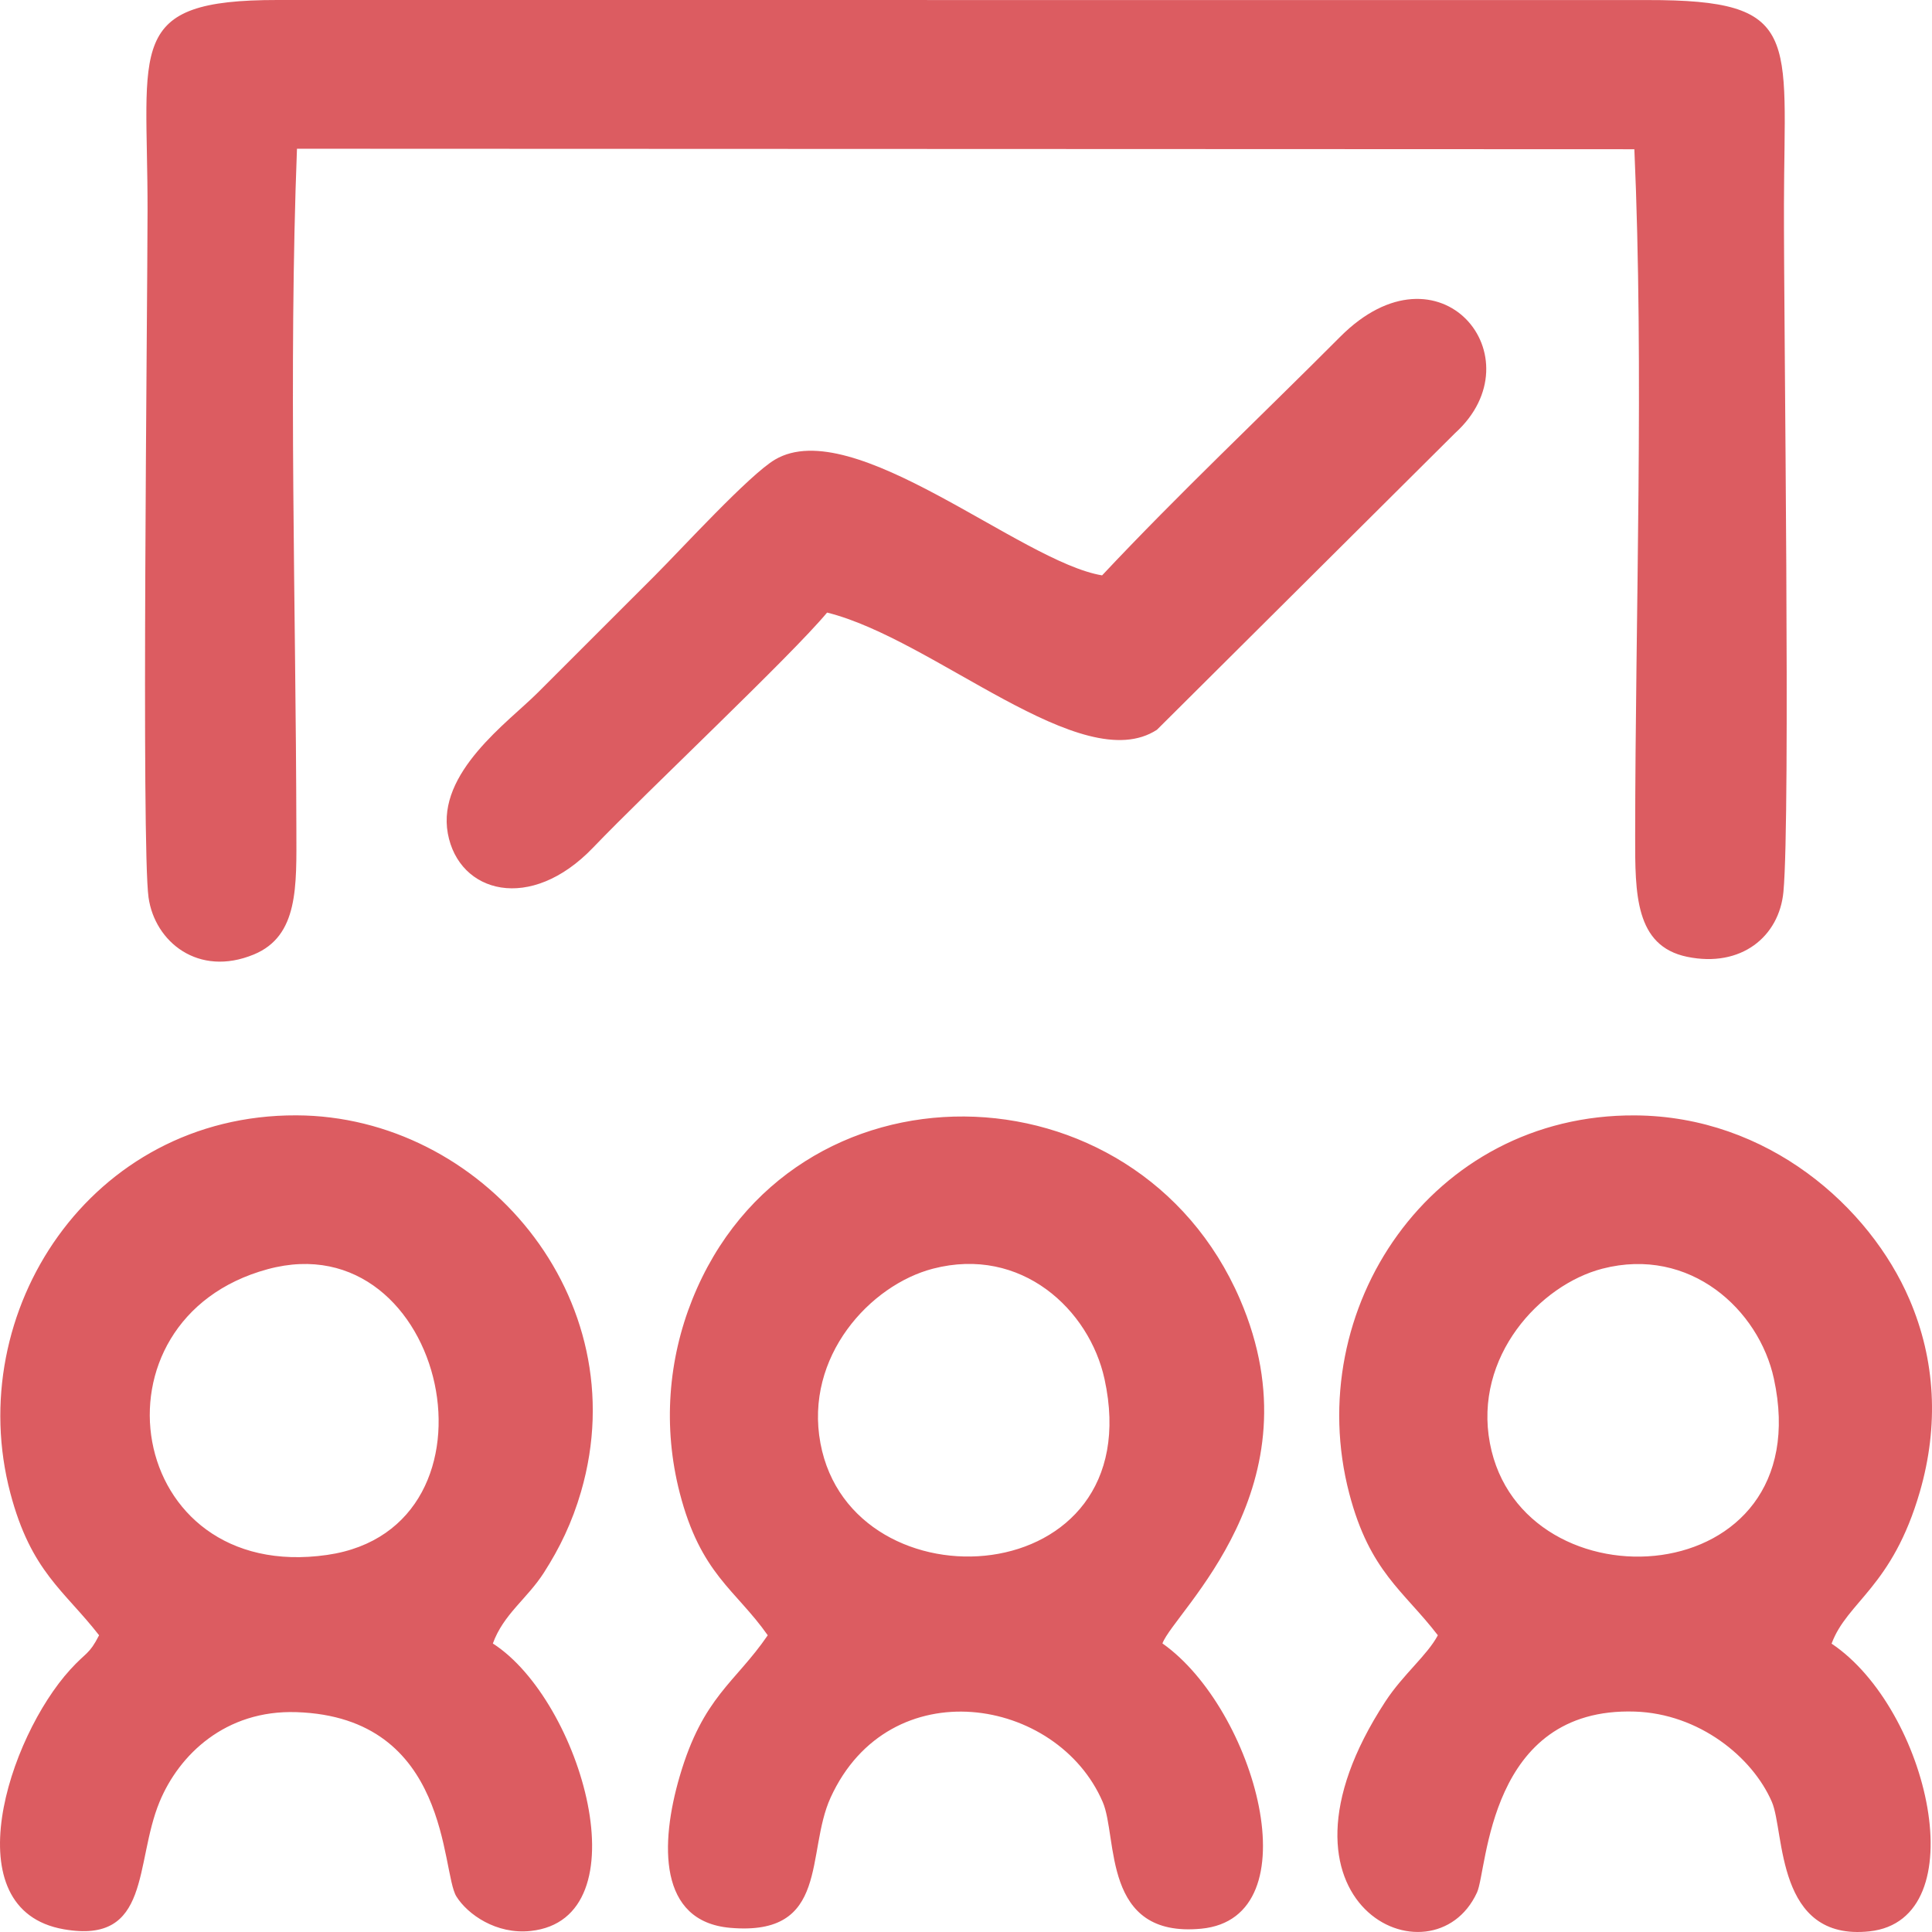 <svg width="70" height="70" viewBox="0 0 70 70" fill="none" xmlns="http://www.w3.org/2000/svg">
<path fill-rule="evenodd" clip-rule="evenodd" d="M59.216 5.407C59.569 13.409 59.252 22.206 59.245 30.293C59.243 32.368 59.234 34.276 61.129 34.667C63.081 35.07 64.464 33.939 64.617 32.312C64.878 29.537 64.626 11.837 64.636 7.398C64.649 1.301 65.297 -0.007 59.695 0.002L10.061 1.82171e-05C4.5 -0.006 5.354 1.686 5.346 7.622C5.342 11.304 5.121 30.665 5.382 32.517C5.608 34.121 7.183 35.415 9.198 34.582C10.821 33.911 10.742 32.116 10.738 30.069C10.722 22.015 10.451 13.391 10.76 5.389L59.216 5.407ZM39.931 20.847C36.992 20.362 30.918 14.98 28.08 16.652C27.147 17.202 24.674 19.909 23.739 20.843C22.264 22.318 20.947 23.634 19.472 25.108C18.42 26.16 15.823 27.991 16.225 30.196C16.622 32.367 19.22 33.077 21.486 30.713C23.474 28.64 28.654 23.774 29.967 22.195C33.852 23.159 39.2 28.209 41.918 26.441L52.721 15.692C55.731 12.961 52.164 8.583 48.557 12.203C45.658 15.113 42.728 17.868 39.931 20.847ZM9.695 45.986C16.189 44.221 18.621 55.363 11.853 56.338C4.51 57.395 3.014 47.802 9.695 45.986ZM17.857 59.547C18.241 58.486 19.096 57.93 19.702 56.987C20.278 56.092 20.73 55.157 21.052 54.047C23.101 46.998 17.441 40.431 10.736 40.411C3.278 40.389 -1.361 47.532 0.376 54.103C1.129 56.952 2.324 57.62 3.59 59.249C3.228 59.956 3.133 59.846 2.546 60.491C0.296 62.959 -1.722 69.194 2.31 69.901C5.488 70.459 4.863 67.506 5.781 65.285C6.487 63.577 8.169 61.95 10.738 62.034C16.33 62.217 15.973 67.816 16.537 68.714C16.944 69.363 17.981 70.094 19.221 69.963C23.348 69.529 21.075 61.614 17.857 59.547ZM53.982 52.291C53.39 49.156 55.794 46.551 58.06 45.966C61.236 45.147 63.73 47.459 64.271 49.951C65.967 57.765 55.135 58.395 53.982 52.291ZM66.362 59.552C66.927 58.02 68.559 57.513 69.561 54.046C70.25 51.663 70.132 49.283 69.181 47.074C67.744 43.732 64.062 40.444 59.246 40.413C51.856 40.364 47.138 47.436 48.887 54.116C49.629 56.949 50.851 57.629 52.096 59.249C51.708 59.979 50.835 60.667 50.193 61.651C45.382 69.015 51.926 72.03 53.515 68.567C53.899 67.731 53.903 61.841 59.236 62.014C61.556 62.089 63.495 63.657 64.199 65.288C64.667 66.371 64.329 70.345 67.736 69.976C71.632 69.554 69.887 61.914 66.362 59.552ZM29.726 52.291C29.14 49.148 31.532 46.555 33.805 45.966C37.003 45.137 39.47 47.447 40.02 49.971C41.712 57.738 30.866 58.404 29.726 52.291ZM42.117 59.544C42.551 58.38 47.852 53.852 44.927 47.075C41.168 38.366 28.665 38.119 25.079 47.093C24.218 49.249 24.009 51.685 24.627 54.087C25.386 57.037 26.646 57.585 27.817 59.249C26.639 60.975 25.472 61.464 24.625 64.365C23.914 66.798 23.846 69.622 26.458 69.849C30.083 70.165 29.181 67.125 30.096 65.126C32.228 60.468 38.311 61.472 39.954 65.291C40.509 66.578 39.911 70.228 43.525 69.88C47.597 69.489 45.486 61.918 42.117 59.544Z" fill="#CE171E" fill-opacity="0.7"/>
</svg>
